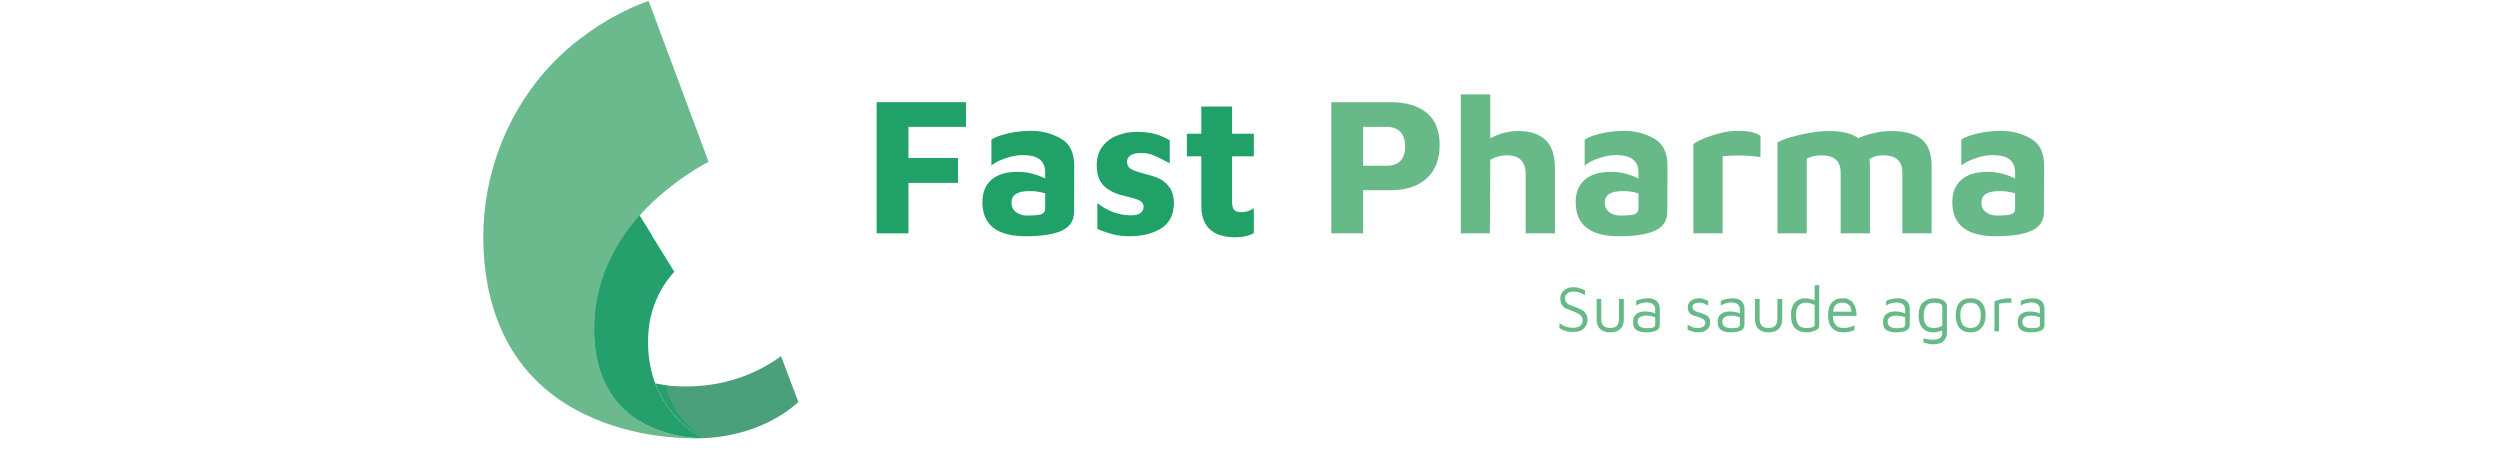 <?xml version="1.0" encoding="UTF-8"?><svg xmlns="http://www.w3.org/2000/svg" xmlns:xlink="http://www.w3.org/1999/xlink" contentScriptType="text/ecmascript" width="186.75" zoomAndPan="magnify" contentStyleType="text/css" viewBox="0 0 186.75 35.25" height="35.25" preserveAspectRatio="xMidYMid meet" version="1.0"><defs><g><g id="glyph-0-0"/><g id="glyph-0-1"><path d="M 1.047 -9.797 L 7.719 -9.797 L 7.719 -7.953 L 3.422 -7.953 L 3.422 -5.625 L 7.125 -5.625 L 7.125 -3.766 L 3.422 -3.766 L 3.422 0 L 1.047 0 Z M 1.047 -9.797 "/></g><g id="glyph-0-2"><path d="M 4.219 -7.656 C 5.031 -7.656 5.77 -7.461 6.438 -7.078 C 7.102 -6.703 7.438 -6.023 7.438 -5.047 L 7.422 -1.547 C 7.41 -0.922 7.098 -0.469 6.484 -0.188 C 5.879 0.082 4.992 0.219 3.828 0.219 C 1.66 0.219 0.578 -0.629 0.578 -2.328 C 0.578 -3.035 0.797 -3.586 1.234 -3.984 C 1.68 -4.391 2.348 -4.594 3.234 -4.594 C 3.598 -4.594 3.957 -4.547 4.312 -4.453 C 4.676 -4.359 4.992 -4.238 5.266 -4.094 L 5.266 -4.562 C 5.266 -5.414 4.711 -5.844 3.609 -5.844 C 3.191 -5.844 2.758 -5.766 2.312 -5.609 C 1.863 -5.461 1.508 -5.281 1.25 -5.062 L 1.25 -7 C 1.508 -7.176 1.91 -7.328 2.453 -7.453 C 3.004 -7.586 3.594 -7.656 4.219 -7.656 Z M 3.906 -1.328 C 4.414 -1.328 4.77 -1.359 4.969 -1.422 C 5.164 -1.492 5.266 -1.633 5.266 -1.844 L 5.266 -2.984 C 4.922 -3.098 4.539 -3.156 4.125 -3.156 C 3.645 -3.156 3.297 -3.082 3.078 -2.938 C 2.859 -2.801 2.75 -2.582 2.75 -2.281 C 2.75 -1.988 2.863 -1.754 3.094 -1.578 C 3.32 -1.41 3.594 -1.328 3.906 -1.328 Z M 3.906 -1.328 "/></g><g id="glyph-0-3"><path d="M 3.172 0.219 C 2.703 0.219 2.289 0.172 1.938 0.078 C 1.582 -0.016 1.191 -0.148 0.766 -0.328 L 0.766 -2.25 C 1.555 -1.645 2.391 -1.344 3.266 -1.344 C 3.598 -1.344 3.836 -1.398 3.984 -1.516 C 4.141 -1.629 4.219 -1.785 4.219 -1.984 C 4.219 -2.211 4.094 -2.379 3.844 -2.484 C 3.602 -2.586 3.211 -2.703 2.672 -2.828 C 2.109 -2.953 1.641 -3.188 1.266 -3.531 C 0.898 -3.883 0.719 -4.398 0.719 -5.078 C 0.719 -5.66 0.863 -6.133 1.156 -6.5 C 1.445 -6.875 1.816 -7.145 2.266 -7.312 C 2.711 -7.488 3.176 -7.578 3.656 -7.578 C 4.238 -7.578 4.711 -7.523 5.078 -7.422 C 5.453 -7.316 5.816 -7.16 6.172 -6.953 L 6.172 -5.234 C 5.672 -5.504 5.281 -5.695 5 -5.812 C 4.727 -5.938 4.41 -6 4.047 -6 C 3.691 -6 3.426 -5.941 3.25 -5.828 C 3.07 -5.711 2.984 -5.551 2.984 -5.344 C 2.984 -5.102 3.078 -4.926 3.266 -4.812 C 3.461 -4.695 3.781 -4.582 4.219 -4.469 C 4.707 -4.344 5.094 -4.219 5.375 -4.094 C 5.656 -3.969 5.91 -3.754 6.141 -3.453 C 6.367 -3.16 6.484 -2.742 6.484 -2.203 C 6.461 -1.359 6.141 -0.742 5.516 -0.359 C 4.898 0.023 4.117 0.219 3.172 0.219 Z M 3.172 0.219 "/></g><g id="glyph-0-4"><path d="M 4.016 0.297 C 3.16 0.297 2.52 0.098 2.094 -0.297 C 1.664 -0.703 1.453 -1.285 1.453 -2.047 L 1.453 -5.75 L 0.375 -5.75 L 0.375 -7.438 L 1.453 -7.438 L 1.453 -9.469 L 3.75 -9.469 L 3.75 -7.438 L 5.375 -7.438 L 5.375 -5.75 L 3.75 -5.75 L 3.75 -2.328 C 3.75 -2.066 3.801 -1.875 3.906 -1.75 C 4.008 -1.633 4.191 -1.578 4.453 -1.578 C 4.609 -1.578 4.77 -1.602 4.938 -1.656 C 5.102 -1.707 5.25 -1.781 5.375 -1.875 L 5.375 -0.016 C 5 0.191 4.547 0.297 4.016 0.297 Z M 4.016 0.297 "/></g><g id="glyph-0-5"/><g id="glyph-0-6"><path d="M 3.422 0 L 1.047 0 L 1.047 -9.797 L 5.453 -9.797 C 6.629 -9.797 7.535 -9.531 8.172 -9 C 8.816 -8.469 9.141 -7.672 9.141 -6.609 C 9.141 -5.523 8.812 -4.688 8.156 -4.094 C 7.508 -3.508 6.609 -3.219 5.453 -3.219 L 3.422 -3.219 Z M 5.156 -5.047 C 5.633 -5.047 5.988 -5.172 6.219 -5.422 C 6.445 -5.672 6.562 -6.016 6.562 -6.453 C 6.562 -7.453 6.094 -7.953 5.156 -7.953 L 3.422 -7.953 L 3.422 -5.047 Z M 5.156 -5.047 "/></g><g id="glyph-0-7"><path d="M 5.266 -7.641 C 6.129 -7.641 6.801 -7.422 7.281 -6.984 C 7.758 -6.555 8 -5.852 8 -4.875 L 8 0 L 5.812 0 L 5.812 -4.422 C 5.812 -5.359 5.344 -5.828 4.406 -5.828 C 4.176 -5.828 3.941 -5.789 3.703 -5.719 C 3.473 -5.656 3.297 -5.578 3.172 -5.484 L 3.141 0 L 0.969 0 L 0.969 -10.375 L 3.172 -10.375 L 3.172 -7.094 C 3.848 -7.457 4.547 -7.641 5.266 -7.641 Z M 5.266 -7.641 "/></g><g id="glyph-0-8"><path d="M 0.969 -6.656 C 1.113 -6.781 1.367 -6.922 1.734 -7.078 C 2.109 -7.234 2.52 -7.367 2.969 -7.484 C 3.426 -7.598 3.863 -7.656 4.281 -7.656 C 5.102 -7.656 5.672 -7.531 5.984 -7.281 L 5.984 -5.688 C 5.586 -5.77 5.02 -5.812 4.281 -5.812 C 3.82 -5.812 3.445 -5.789 3.156 -5.75 L 3.156 0 L 0.969 0 Z M 0.969 -6.656 "/></g><g id="glyph-0-9"><path d="M 9.422 -7.641 C 10.461 -7.641 11.234 -7.438 11.734 -7.031 C 12.234 -6.625 12.484 -5.945 12.484 -5 L 12.484 0 L 10.297 0 L 10.297 -4.547 C 10.297 -5.398 9.816 -5.828 8.859 -5.828 C 8.453 -5.828 8.113 -5.734 7.844 -5.547 C 7.863 -5.316 7.875 -5.133 7.875 -5 L 7.875 0 L 5.688 0 L 5.688 -4.547 C 5.688 -5.398 5.207 -5.828 4.25 -5.828 C 3.852 -5.828 3.488 -5.742 3.156 -5.578 L 3.156 0 L 0.969 0 L 0.969 -6.797 C 1.352 -7.004 1.938 -7.195 2.719 -7.375 C 3.5 -7.551 4.195 -7.641 4.812 -7.641 C 5.801 -7.641 6.531 -7.461 7 -7.109 C 7.383 -7.273 7.789 -7.406 8.219 -7.5 C 8.645 -7.594 9.047 -7.641 9.422 -7.641 Z M 9.422 -7.641 "/></g><g id="glyph-1-0"/><g id="glyph-1-1"/><g id="glyph-1-2"><path d="M 1.328 0.047 C 1.109 0.047 0.93 0.023 0.797 -0.016 C 0.66 -0.055 0.5 -0.129 0.312 -0.234 L 0.312 -0.609 C 0.426 -0.516 0.57 -0.43 0.75 -0.359 C 0.926 -0.297 1.125 -0.266 1.344 -0.266 C 1.582 -0.266 1.758 -0.316 1.875 -0.422 C 1.988 -0.523 2.047 -0.66 2.047 -0.828 C 2.047 -0.953 2.008 -1.055 1.938 -1.141 C 1.875 -1.223 1.797 -1.285 1.703 -1.328 C 1.609 -1.379 1.469 -1.441 1.281 -1.516 C 1.082 -1.586 0.922 -1.648 0.797 -1.703 C 0.68 -1.766 0.582 -1.852 0.5 -1.969 C 0.414 -2.094 0.375 -2.254 0.375 -2.453 C 0.375 -2.586 0.406 -2.719 0.469 -2.844 C 0.539 -2.969 0.648 -3.07 0.797 -3.156 C 0.941 -3.25 1.129 -3.297 1.359 -3.297 C 1.535 -3.297 1.676 -3.273 1.781 -3.234 C 1.895 -3.203 2.039 -3.145 2.219 -3.062 L 2.219 -2.703 C 2.195 -2.711 2.133 -2.742 2.031 -2.797 C 1.938 -2.859 1.832 -2.898 1.719 -2.922 C 1.613 -2.953 1.504 -2.969 1.391 -2.969 C 1.16 -2.969 0.992 -2.922 0.891 -2.828 C 0.785 -2.734 0.734 -2.617 0.734 -2.484 C 0.734 -2.359 0.758 -2.254 0.812 -2.172 C 0.875 -2.098 0.953 -2.035 1.047 -1.984 C 1.141 -1.941 1.273 -1.891 1.453 -1.828 C 1.648 -1.754 1.812 -1.688 1.938 -1.625 C 2.07 -1.562 2.18 -1.469 2.266 -1.344 C 2.359 -1.219 2.406 -1.062 2.406 -0.875 C 2.406 -0.613 2.316 -0.395 2.141 -0.219 C 1.973 -0.039 1.703 0.047 1.328 0.047 Z M 1.328 0.047 "/></g><g id="glyph-1-3"><path d="M 1.406 0.078 C 1.082 0.078 0.832 -0.004 0.656 -0.172 C 0.477 -0.336 0.391 -0.578 0.391 -0.891 L 0.391 -2.422 L 0.734 -2.422 L 0.734 -0.969 C 0.734 -0.719 0.785 -0.535 0.891 -0.422 C 1.004 -0.305 1.176 -0.25 1.406 -0.25 C 1.633 -0.25 1.801 -0.305 1.906 -0.422 C 2.008 -0.535 2.062 -0.719 2.062 -0.969 L 2.062 -2.422 L 2.422 -2.422 L 2.422 -0.891 C 2.422 -0.578 2.332 -0.336 2.156 -0.172 C 1.977 -0.004 1.727 0.078 1.406 0.078 Z M 1.406 0.078 "/></g><g id="glyph-1-4"><path d="M 1.422 -2.469 C 1.691 -2.469 1.906 -2.398 2.062 -2.266 C 2.219 -2.129 2.297 -1.938 2.297 -1.688 L 2.297 -0.516 C 2.297 -0.285 2.203 -0.129 2.016 -0.047 C 1.828 0.035 1.562 0.078 1.219 0.078 C 0.969 0.078 0.75 0.02 0.562 -0.094 C 0.383 -0.207 0.297 -0.398 0.297 -0.672 C 0.297 -0.953 0.375 -1.156 0.531 -1.281 C 0.688 -1.414 0.906 -1.484 1.188 -1.484 C 1.5 -1.484 1.754 -1.43 1.953 -1.328 L 1.953 -1.609 C 1.953 -1.973 1.738 -2.156 1.312 -2.156 C 1.176 -2.156 1.035 -2.133 0.891 -2.094 C 0.742 -2.051 0.625 -1.992 0.531 -1.922 L 0.531 -2.266 C 0.625 -2.328 0.754 -2.375 0.922 -2.406 C 1.086 -2.445 1.254 -2.469 1.422 -2.469 Z M 1.312 -0.234 C 1.531 -0.234 1.691 -0.25 1.797 -0.281 C 1.898 -0.32 1.953 -0.395 1.953 -0.5 L 1.953 -1.047 C 1.859 -1.086 1.754 -1.117 1.641 -1.141 C 1.523 -1.16 1.406 -1.172 1.281 -1.172 C 1.07 -1.172 0.91 -1.129 0.797 -1.047 C 0.691 -0.973 0.641 -0.863 0.641 -0.719 C 0.641 -0.551 0.703 -0.426 0.828 -0.344 C 0.961 -0.27 1.125 -0.234 1.312 -0.234 Z M 1.312 -0.234 "/></g><g id="glyph-1-5"><path d="M 1.078 0.078 C 0.91 0.078 0.766 0.055 0.641 0.016 C 0.523 -0.016 0.398 -0.062 0.266 -0.125 L 0.266 -0.5 C 0.43 -0.406 0.566 -0.336 0.672 -0.297 C 0.773 -0.266 0.898 -0.25 1.047 -0.25 C 1.211 -0.25 1.344 -0.285 1.438 -0.359 C 1.539 -0.43 1.594 -0.52 1.594 -0.625 C 1.594 -0.727 1.562 -0.805 1.5 -0.859 C 1.445 -0.91 1.352 -0.961 1.219 -1.016 L 1.094 -1.062 C 0.906 -1.113 0.758 -1.16 0.656 -1.203 C 0.551 -1.242 0.461 -1.312 0.391 -1.406 C 0.316 -1.5 0.281 -1.625 0.281 -1.781 C 0.281 -1.926 0.316 -2.051 0.391 -2.156 C 0.473 -2.258 0.578 -2.336 0.703 -2.391 C 0.836 -2.441 0.977 -2.469 1.125 -2.469 C 1.25 -2.469 1.352 -2.453 1.438 -2.422 C 1.531 -2.391 1.656 -2.344 1.812 -2.281 L 1.812 -1.922 C 1.656 -2.004 1.531 -2.062 1.438 -2.094 C 1.352 -2.125 1.254 -2.141 1.141 -2.141 C 0.992 -2.141 0.867 -2.113 0.766 -2.062 C 0.672 -2.008 0.625 -1.93 0.625 -1.828 C 0.625 -1.742 0.648 -1.672 0.703 -1.609 C 0.754 -1.555 0.816 -1.516 0.891 -1.484 C 0.961 -1.453 1.066 -1.422 1.203 -1.391 C 1.359 -1.336 1.484 -1.289 1.578 -1.25 C 1.68 -1.207 1.77 -1.141 1.844 -1.047 C 1.914 -0.953 1.953 -0.828 1.953 -0.672 C 1.953 -0.504 1.91 -0.363 1.828 -0.25 C 1.742 -0.145 1.633 -0.062 1.5 0 C 1.363 0.051 1.223 0.078 1.078 0.078 Z M 1.078 0.078 "/></g><g id="glyph-1-6"><path d="M 2.375 -3.453 L 2.375 -0.422 C 2.375 -0.254 2.27 -0.129 2.062 -0.047 C 1.852 0.035 1.625 0.078 1.375 0.078 C 1.082 0.078 0.82 -0.016 0.594 -0.203 C 0.375 -0.398 0.266 -0.75 0.266 -1.25 C 0.266 -1.625 0.359 -1.922 0.547 -2.141 C 0.734 -2.359 1.008 -2.469 1.375 -2.469 C 1.457 -2.469 1.562 -2.453 1.688 -2.422 C 1.812 -2.391 1.926 -2.359 2.031 -2.328 L 2.031 -3.453 Z M 2.031 -1.969 C 1.926 -2.031 1.816 -2.07 1.703 -2.094 C 1.586 -2.125 1.477 -2.141 1.375 -2.141 C 1.125 -2.141 0.938 -2.055 0.812 -1.891 C 0.695 -1.734 0.641 -1.52 0.641 -1.25 C 0.641 -0.938 0.691 -0.691 0.797 -0.516 C 0.91 -0.336 1.113 -0.25 1.406 -0.25 C 1.57 -0.25 1.719 -0.266 1.844 -0.297 C 1.969 -0.336 2.031 -0.391 2.031 -0.453 Z M 2.031 -1.969 "/></g><g id="glyph-1-7"><path d="M 1.328 -2.469 C 1.703 -2.469 1.973 -2.348 2.141 -2.109 C 2.316 -1.867 2.398 -1.551 2.391 -1.156 L 0.625 -1.156 C 0.625 -0.863 0.691 -0.641 0.828 -0.484 C 0.961 -0.328 1.156 -0.25 1.406 -0.25 C 1.727 -0.25 2.004 -0.316 2.234 -0.453 L 2.234 -0.094 C 2.004 0.02 1.723 0.078 1.391 0.078 C 1.035 0.078 0.758 -0.031 0.562 -0.25 C 0.363 -0.469 0.266 -0.789 0.266 -1.219 C 0.266 -1.625 0.359 -1.93 0.547 -2.141 C 0.734 -2.359 0.992 -2.469 1.328 -2.469 Z M 1.328 -2.141 C 1.117 -2.141 0.957 -2.086 0.844 -1.984 C 0.738 -1.891 0.672 -1.719 0.641 -1.469 L 2.016 -1.469 C 2.004 -1.695 1.941 -1.863 1.828 -1.969 C 1.711 -2.082 1.547 -2.141 1.328 -2.141 Z M 1.328 -2.141 "/></g><g id="glyph-1-8"><path d="M 1.453 -2.469 C 1.711 -2.469 1.93 -2.414 2.109 -2.312 C 2.285 -2.219 2.375 -2.066 2.375 -1.859 L 2.375 0.109 C 2.375 0.348 2.297 0.551 2.141 0.719 C 1.984 0.883 1.711 0.969 1.328 0.969 C 1.211 0.969 1.109 0.957 1.016 0.938 C 0.922 0.914 0.836 0.895 0.766 0.875 C 0.691 0.863 0.645 0.852 0.625 0.844 L 0.625 0.516 C 0.758 0.555 0.875 0.582 0.969 0.594 C 1.062 0.613 1.164 0.625 1.281 0.625 C 1.57 0.625 1.77 0.578 1.875 0.484 C 1.977 0.391 2.031 0.266 2.031 0.109 L 2.031 -0.062 C 1.926 -0.031 1.812 0 1.688 0.031 C 1.562 0.062 1.457 0.078 1.375 0.078 C 1.008 0.078 0.734 -0.031 0.547 -0.25 C 0.359 -0.469 0.266 -0.766 0.266 -1.141 C 0.266 -1.641 0.379 -1.984 0.609 -2.172 C 0.836 -2.367 1.117 -2.469 1.453 -2.469 Z M 0.641 -1.141 C 0.641 -0.867 0.695 -0.648 0.812 -0.484 C 0.938 -0.328 1.125 -0.25 1.375 -0.25 C 1.477 -0.25 1.586 -0.258 1.703 -0.281 C 1.816 -0.312 1.926 -0.359 2.031 -0.422 L 2.031 -1.812 C 2.031 -1.938 1.977 -2.02 1.875 -2.062 C 1.781 -2.113 1.648 -2.141 1.484 -2.141 C 1.148 -2.141 0.926 -2.051 0.812 -1.875 C 0.695 -1.695 0.641 -1.453 0.641 -1.141 Z M 0.641 -1.141 "/></g><g id="glyph-1-9"><path d="M 1.391 0.078 C 1.016 0.078 0.734 -0.031 0.547 -0.25 C 0.359 -0.477 0.266 -0.797 0.266 -1.203 C 0.266 -1.617 0.359 -1.93 0.547 -2.141 C 0.734 -2.359 1.008 -2.469 1.375 -2.469 C 1.75 -2.469 2.031 -2.352 2.219 -2.125 C 2.406 -1.906 2.5 -1.598 2.5 -1.203 C 2.5 -0.805 2.398 -0.492 2.203 -0.266 C 2.016 -0.035 1.742 0.078 1.391 0.078 Z M 1.375 -0.25 C 1.883 -0.25 2.141 -0.566 2.141 -1.203 C 2.141 -1.504 2.078 -1.734 1.953 -1.891 C 1.836 -2.055 1.645 -2.141 1.375 -2.141 C 0.863 -2.141 0.609 -1.828 0.609 -1.203 C 0.609 -0.566 0.863 -0.25 1.375 -0.25 Z M 1.375 -0.25 "/></g><g id="glyph-1-10"><path d="M 0.391 -2.234 C 0.516 -2.285 0.676 -2.336 0.875 -2.391 C 1.082 -2.441 1.289 -2.469 1.5 -2.469 C 1.539 -2.469 1.594 -2.457 1.656 -2.438 L 1.656 -2.125 C 1.582 -2.133 1.504 -2.141 1.422 -2.141 C 1.316 -2.141 1.219 -2.133 1.125 -2.125 C 1.039 -2.113 0.91 -2.094 0.734 -2.062 L 0.734 0 L 0.391 0 Z M 0.391 -2.234 "/></g></g><clipPath id="clip-0"><path d="M 36.09 0 L 53 0 L 53 33 L 36.09 33 Z M 36.09 0 " clip-rule="nonzero"/></clipPath><clipPath id="clip-1"><path d="M 48 26 L 59.621 26 L 59.621 33 L 48 33 Z M 48 26 " clip-rule="nonzero"/></clipPath><clipPath id="clip-2"><path d="M 44.289 16.031 L 52.621 16.031 L 52.621 32.801 L 44.289 32.801 Z M 44.289 16.031 " clip-rule="nonzero"/></clipPath><clipPath id="clip-3"><path d="M 50.375 20.305 C 50.375 20.305 48.711 21.914 48.453 24.633 C 47.918 30.57 52.512 32.73 52.512 32.73 C 52.512 32.73 44.395 33.031 44.395 24.551 C 44.395 20.926 45.996 18.113 47.77 16.098 Z M 50.375 20.305 " clip-rule="nonzero"/></clipPath><clipPath id="clip-4"><path d="M 48.859 28 L 53 28 L 53 32.801 L 48.859 32.801 Z M 48.859 28 " clip-rule="nonzero"/></clipPath><clipPath id="clip-5"><path d="M 58.344 26.605 C 53.898 29.852 48.992 28.66 48.965 28.648 C 50.082 31.57 52.527 32.73 52.527 32.73 C 57.203 32.543 59.594 30.039 59.637 30.027 Z M 58.344 26.605 " clip-rule="nonzero"/></clipPath></defs><g clip-path="url(#clip-0)"><path fill="rgb(41.57%, 72.939%, 55.289%)" d="M 52.512 32.73 C 52.512 32.73 38.172 33.691 36.293 20.48 C 35.594 15.555 36.805 10.633 39.652 6.672 C 43.227 1.695 48.453 0.07 48.453 0.07 L 52.93 12.082 C 52.93 12.082 50 13.582 47.77 16.109 C 45.996 18.125 44.395 20.938 44.395 24.562 C 44.395 33.031 52.512 32.73 52.512 32.73 Z M 52.512 32.73 " fill-opacity="1" fill-rule="nonzero"/></g><path fill="rgb(14.51%, 62.349%, 41.959%)" d="M 50.375 20.305 C 50.375 20.305 48.711 21.914 48.453 24.633 C 47.918 30.57 52.512 32.73 52.512 32.73 C 52.512 32.73 44.395 33.031 44.395 24.551 C 44.395 20.926 45.996 18.113 47.77 16.098 Z M 50.375 20.305 " fill-opacity="1" fill-rule="nonzero"/><g clip-path="url(#clip-1)"><path fill="rgb(28.629%, 62.749%, 48.239%)" d="M 58.344 26.605 C 53.898 29.852 48.992 28.66 48.965 28.648 C 50.082 31.57 52.527 32.73 52.527 32.73 C 57.203 32.543 59.594 30.039 59.637 30.027 Z M 58.344 26.605 " fill-opacity="1" fill-rule="nonzero"/></g><g clip-path="url(#clip-2)"><g clip-path="url(#clip-3)"><path fill="rgb(14.51%, 62.349%, 41.959%)" d="M 49.531 16.938 C 49.531 16.938 45.242 19.777 45.258 25.645 C 45.27 30.746 48.953 33.125 52.512 32.73 L 52.512 33.707 L 43.117 33.707 L 43.117 15.055 L 49.531 13.418 Z M 49.531 16.938 " fill-opacity="1" fill-rule="nonzero"/></g></g><g clip-path="url(#clip-4)"><g clip-path="url(#clip-5)"><path fill="rgb(14.51%, 62.349%, 41.959%)" d="M 49.719 28.379 C 49.719 28.379 49.609 30.648 52.512 32.719 L 52.512 34.492 L 48.453 34.492 L 48.453 28.379 Z M 49.719 28.379 " fill-opacity="1" fill-rule="nonzero"/></g></g><g fill="rgb(12.549%, 63.139%, 40.779%)" fill-opacity="1"><use x="64.438" y="17.429" xmlns:xlink="http://www.w3.org/1999/xlink" xlink:href="#glyph-0-1" xlink:type="simple" xlink:actuate="onLoad" xlink:show="embed"/></g><g fill="rgb(12.549%, 63.139%, 40.779%)" fill-opacity="1"><use x="72.808" y="17.429" xmlns:xlink="http://www.w3.org/1999/xlink" xlink:href="#glyph-0-2" xlink:type="simple" xlink:actuate="onLoad" xlink:show="embed"/></g><g fill="rgb(12.549%, 63.139%, 40.779%)" fill-opacity="1"><use x="81.207" y="17.429" xmlns:xlink="http://www.w3.org/1999/xlink" xlink:href="#glyph-0-3" xlink:type="simple" xlink:actuate="onLoad" xlink:show="embed"/></g><g fill="rgb(12.549%, 63.139%, 40.779%)" fill-opacity="1"><use x="88.285" y="17.429" xmlns:xlink="http://www.w3.org/1999/xlink" xlink:href="#glyph-0-4" xlink:type="simple" xlink:actuate="onLoad" xlink:show="embed"/></g><g fill="rgb(12.549%, 63.139%, 40.779%)" fill-opacity="1"><use x="94.35" y="17.429" xmlns:xlink="http://www.w3.org/1999/xlink" xlink:href="#glyph-0-5" xlink:type="simple" xlink:actuate="onLoad" xlink:show="embed"/></g><g fill="rgb(40.388%, 72.549%, 52.939%)" fill-opacity="1"><use x="98.402" y="17.429" xmlns:xlink="http://www.w3.org/1999/xlink" xlink:href="#glyph-0-6" xlink:type="simple" xlink:actuate="onLoad" xlink:show="embed"/></g><g fill="rgb(40.388%, 72.549%, 52.939%)" fill-opacity="1"><use x="108.153" y="17.429" xmlns:xlink="http://www.w3.org/1999/xlink" xlink:href="#glyph-0-7" xlink:type="simple" xlink:actuate="onLoad" xlink:show="embed"/></g><g fill="rgb(40.388%, 72.549%, 52.939%)" fill-opacity="1"><use x="117.125" y="17.429" xmlns:xlink="http://www.w3.org/1999/xlink" xlink:href="#glyph-0-2" xlink:type="simple" xlink:actuate="onLoad" xlink:show="embed"/></g><g fill="rgb(40.388%, 72.549%, 52.939%)" fill-opacity="1"><use x="125.524" y="17.429" xmlns:xlink="http://www.w3.org/1999/xlink" xlink:href="#glyph-0-8" xlink:type="simple" xlink:actuate="onLoad" xlink:show="embed"/></g><g fill="rgb(40.388%, 72.549%, 52.939%)" fill-opacity="1"><use x="131.809" y="17.429" xmlns:xlink="http://www.w3.org/1999/xlink" xlink:href="#glyph-0-9" xlink:type="simple" xlink:actuate="onLoad" xlink:show="embed"/></g><g fill="rgb(40.388%, 72.549%, 52.939%)" fill-opacity="1"><use x="145.26" y="17.429" xmlns:xlink="http://www.w3.org/1999/xlink" xlink:href="#glyph-0-2" xlink:type="simple" xlink:actuate="onLoad" xlink:show="embed"/></g><g fill="rgb(40.388%, 72.549%, 52.939%)" fill-opacity="1"><use x="89.377" y="24.75" xmlns:xlink="http://www.w3.org/1999/xlink" xlink:href="#glyph-1-1" xlink:type="simple" xlink:actuate="onLoad" xlink:show="embed"/></g><g fill="rgb(40.388%, 72.549%, 52.939%)" fill-opacity="1"><use x="90.788" y="24.75" xmlns:xlink="http://www.w3.org/1999/xlink" xlink:href="#glyph-1-1" xlink:type="simple" xlink:actuate="onLoad" xlink:show="embed"/></g><g fill="rgb(40.388%, 72.549%, 52.939%)" fill-opacity="1"><use x="92.199" y="24.75" xmlns:xlink="http://www.w3.org/1999/xlink" xlink:href="#glyph-1-1" xlink:type="simple" xlink:actuate="onLoad" xlink:show="embed"/></g><g fill="rgb(40.388%, 72.549%, 52.939%)" fill-opacity="1"><use x="93.61" y="24.75" xmlns:xlink="http://www.w3.org/1999/xlink" xlink:href="#glyph-1-1" xlink:type="simple" xlink:actuate="onLoad" xlink:show="embed"/></g><g fill="rgb(40.388%, 72.549%, 52.939%)" fill-opacity="1"><use x="95.02" y="24.75" xmlns:xlink="http://www.w3.org/1999/xlink" xlink:href="#glyph-1-1" xlink:type="simple" xlink:actuate="onLoad" xlink:show="embed"/></g><g fill="rgb(40.388%, 72.549%, 52.939%)" fill-opacity="1"><use x="96.431" y="24.75" xmlns:xlink="http://www.w3.org/1999/xlink" xlink:href="#glyph-1-1" xlink:type="simple" xlink:actuate="onLoad" xlink:show="embed"/></g><g fill="rgb(40.388%, 72.549%, 52.939%)" fill-opacity="1"><use x="97.842" y="24.75" xmlns:xlink="http://www.w3.org/1999/xlink" xlink:href="#glyph-1-1" xlink:type="simple" xlink:actuate="onLoad" xlink:show="embed"/></g><g fill="rgb(40.388%, 72.549%, 52.939%)" fill-opacity="1"><use x="99.253" y="24.75" xmlns:xlink="http://www.w3.org/1999/xlink" xlink:href="#glyph-1-1" xlink:type="simple" xlink:actuate="onLoad" xlink:show="embed"/></g><g fill="rgb(40.388%, 72.549%, 52.939%)" fill-opacity="1"><use x="100.664" y="24.75" xmlns:xlink="http://www.w3.org/1999/xlink" xlink:href="#glyph-1-1" xlink:type="simple" xlink:actuate="onLoad" xlink:show="embed"/></g><g fill="rgb(40.388%, 72.549%, 52.939%)" fill-opacity="1"><use x="102.075" y="24.75" xmlns:xlink="http://www.w3.org/1999/xlink" xlink:href="#glyph-1-1" xlink:type="simple" xlink:actuate="onLoad" xlink:show="embed"/></g><g fill="rgb(40.388%, 72.549%, 52.939%)" fill-opacity="1"><use x="103.485" y="24.75" xmlns:xlink="http://www.w3.org/1999/xlink" xlink:href="#glyph-1-1" xlink:type="simple" xlink:actuate="onLoad" xlink:show="embed"/></g><g fill="rgb(40.388%, 72.549%, 52.939%)" fill-opacity="1"><use x="104.896" y="24.75" xmlns:xlink="http://www.w3.org/1999/xlink" xlink:href="#glyph-1-1" xlink:type="simple" xlink:actuate="onLoad" xlink:show="embed"/></g><g fill="rgb(40.388%, 72.549%, 52.939%)" fill-opacity="1"><use x="106.307" y="24.75" xmlns:xlink="http://www.w3.org/1999/xlink" xlink:href="#glyph-1-1" xlink:type="simple" xlink:actuate="onLoad" xlink:show="embed"/></g><g fill="rgb(40.388%, 72.549%, 52.939%)" fill-opacity="1"><use x="107.718" y="24.75" xmlns:xlink="http://www.w3.org/1999/xlink" xlink:href="#glyph-1-1" xlink:type="simple" xlink:actuate="onLoad" xlink:show="embed"/></g><g fill="rgb(40.388%, 72.549%, 52.939%)" fill-opacity="1"><use x="109.129" y="24.75" xmlns:xlink="http://www.w3.org/1999/xlink" xlink:href="#glyph-1-1" xlink:type="simple" xlink:actuate="onLoad" xlink:show="embed"/></g><g fill="rgb(40.388%, 72.549%, 52.939%)" fill-opacity="1"><use x="110.54" y="24.75" xmlns:xlink="http://www.w3.org/1999/xlink" xlink:href="#glyph-1-1" xlink:type="simple" xlink:actuate="onLoad" xlink:show="embed"/></g><g fill="rgb(40.388%, 72.549%, 52.939%)" fill-opacity="1"><use x="111.951" y="24.75" xmlns:xlink="http://www.w3.org/1999/xlink" xlink:href="#glyph-1-1" xlink:type="simple" xlink:actuate="onLoad" xlink:show="embed"/></g><g fill="rgb(40.388%, 72.549%, 52.939%)" fill-opacity="1"><use x="113.361" y="24.75" xmlns:xlink="http://www.w3.org/1999/xlink" xlink:href="#glyph-1-1" xlink:type="simple" xlink:actuate="onLoad" xlink:show="embed"/></g><g fill="rgb(40.388%, 72.549%, 52.939%)" fill-opacity="1"><use x="114.772" y="24.75" xmlns:xlink="http://www.w3.org/1999/xlink" xlink:href="#glyph-1-1" xlink:type="simple" xlink:actuate="onLoad" xlink:show="embed"/></g><g fill="rgb(40.388%, 72.549%, 52.939%)" fill-opacity="1"><use x="116.179" y="24.75" xmlns:xlink="http://www.w3.org/1999/xlink" xlink:href="#glyph-1-2" xlink:type="simple" xlink:actuate="onLoad" xlink:show="embed"/></g><g fill="rgb(40.388%, 72.549%, 52.939%)" fill-opacity="1"><use x="118.879" y="24.75" xmlns:xlink="http://www.w3.org/1999/xlink" xlink:href="#glyph-1-3" xlink:type="simple" xlink:actuate="onLoad" xlink:show="embed"/></g><g fill="rgb(40.388%, 72.549%, 52.939%)" fill-opacity="1"><use x="121.691" y="24.75" xmlns:xlink="http://www.w3.org/1999/xlink" xlink:href="#glyph-1-4" xlink:type="simple" xlink:actuate="onLoad" xlink:show="embed"/></g><g fill="rgb(40.388%, 72.549%, 52.939%)" fill-opacity="1"><use x="124.386" y="24.75" xmlns:xlink="http://www.w3.org/1999/xlink" xlink:href="#glyph-1-1" xlink:type="simple" xlink:actuate="onLoad" xlink:show="embed"/></g><g fill="rgb(40.388%, 72.549%, 52.939%)" fill-opacity="1"><use x="125.797" y="24.75" xmlns:xlink="http://www.w3.org/1999/xlink" xlink:href="#glyph-1-5" xlink:type="simple" xlink:actuate="onLoad" xlink:show="embed"/></g><g fill="rgb(40.388%, 72.549%, 52.939%)" fill-opacity="1"><use x="128.015" y="24.75" xmlns:xlink="http://www.w3.org/1999/xlink" xlink:href="#glyph-1-4" xlink:type="simple" xlink:actuate="onLoad" xlink:show="embed"/></g><g fill="rgb(40.388%, 72.549%, 52.939%)" fill-opacity="1"><use x="130.71" y="24.75" xmlns:xlink="http://www.w3.org/1999/xlink" xlink:href="#glyph-1-3" xlink:type="simple" xlink:actuate="onLoad" xlink:show="embed"/></g><g fill="rgb(40.388%, 72.549%, 52.939%)" fill-opacity="1"><use x="133.522" y="24.75" xmlns:xlink="http://www.w3.org/1999/xlink" xlink:href="#glyph-1-6" xlink:type="simple" xlink:actuate="onLoad" xlink:show="embed"/></g><g fill="rgb(40.388%, 72.549%, 52.939%)" fill-opacity="1"><use x="136.291" y="24.75" xmlns:xlink="http://www.w3.org/1999/xlink" xlink:href="#glyph-1-7" xlink:type="simple" xlink:actuate="onLoad" xlink:show="embed"/></g><g fill="rgb(40.388%, 72.549%, 52.939%)" fill-opacity="1"><use x="138.952" y="24.75" xmlns:xlink="http://www.w3.org/1999/xlink" xlink:href="#glyph-1-1" xlink:type="simple" xlink:actuate="onLoad" xlink:show="embed"/></g><g fill="rgb(40.388%, 72.549%, 52.939%)" fill-opacity="1"><use x="140.363" y="24.75" xmlns:xlink="http://www.w3.org/1999/xlink" xlink:href="#glyph-1-4" xlink:type="simple" xlink:actuate="onLoad" xlink:show="embed"/></g><g fill="rgb(40.388%, 72.549%, 52.939%)" fill-opacity="1"><use x="143.058" y="24.75" xmlns:xlink="http://www.w3.org/1999/xlink" xlink:href="#glyph-1-8" xlink:type="simple" xlink:actuate="onLoad" xlink:show="embed"/></g><g fill="rgb(40.388%, 72.549%, 52.939%)" fill-opacity="1"><use x="145.826" y="24.75" xmlns:xlink="http://www.w3.org/1999/xlink" xlink:href="#glyph-1-9" xlink:type="simple" xlink:actuate="onLoad" xlink:show="embed"/></g><g fill="rgb(40.388%, 72.549%, 52.939%)" fill-opacity="1"><use x="148.594" y="24.75" xmlns:xlink="http://www.w3.org/1999/xlink" xlink:href="#glyph-1-10" xlink:type="simple" xlink:actuate="onLoad" xlink:show="embed"/></g><g fill="rgb(40.388%, 72.549%, 52.939%)" fill-opacity="1"><use x="150.428" y="24.75" xmlns:xlink="http://www.w3.org/1999/xlink" xlink:href="#glyph-1-4" xlink:type="simple" xlink:actuate="onLoad" xlink:show="embed"/></g></svg>
